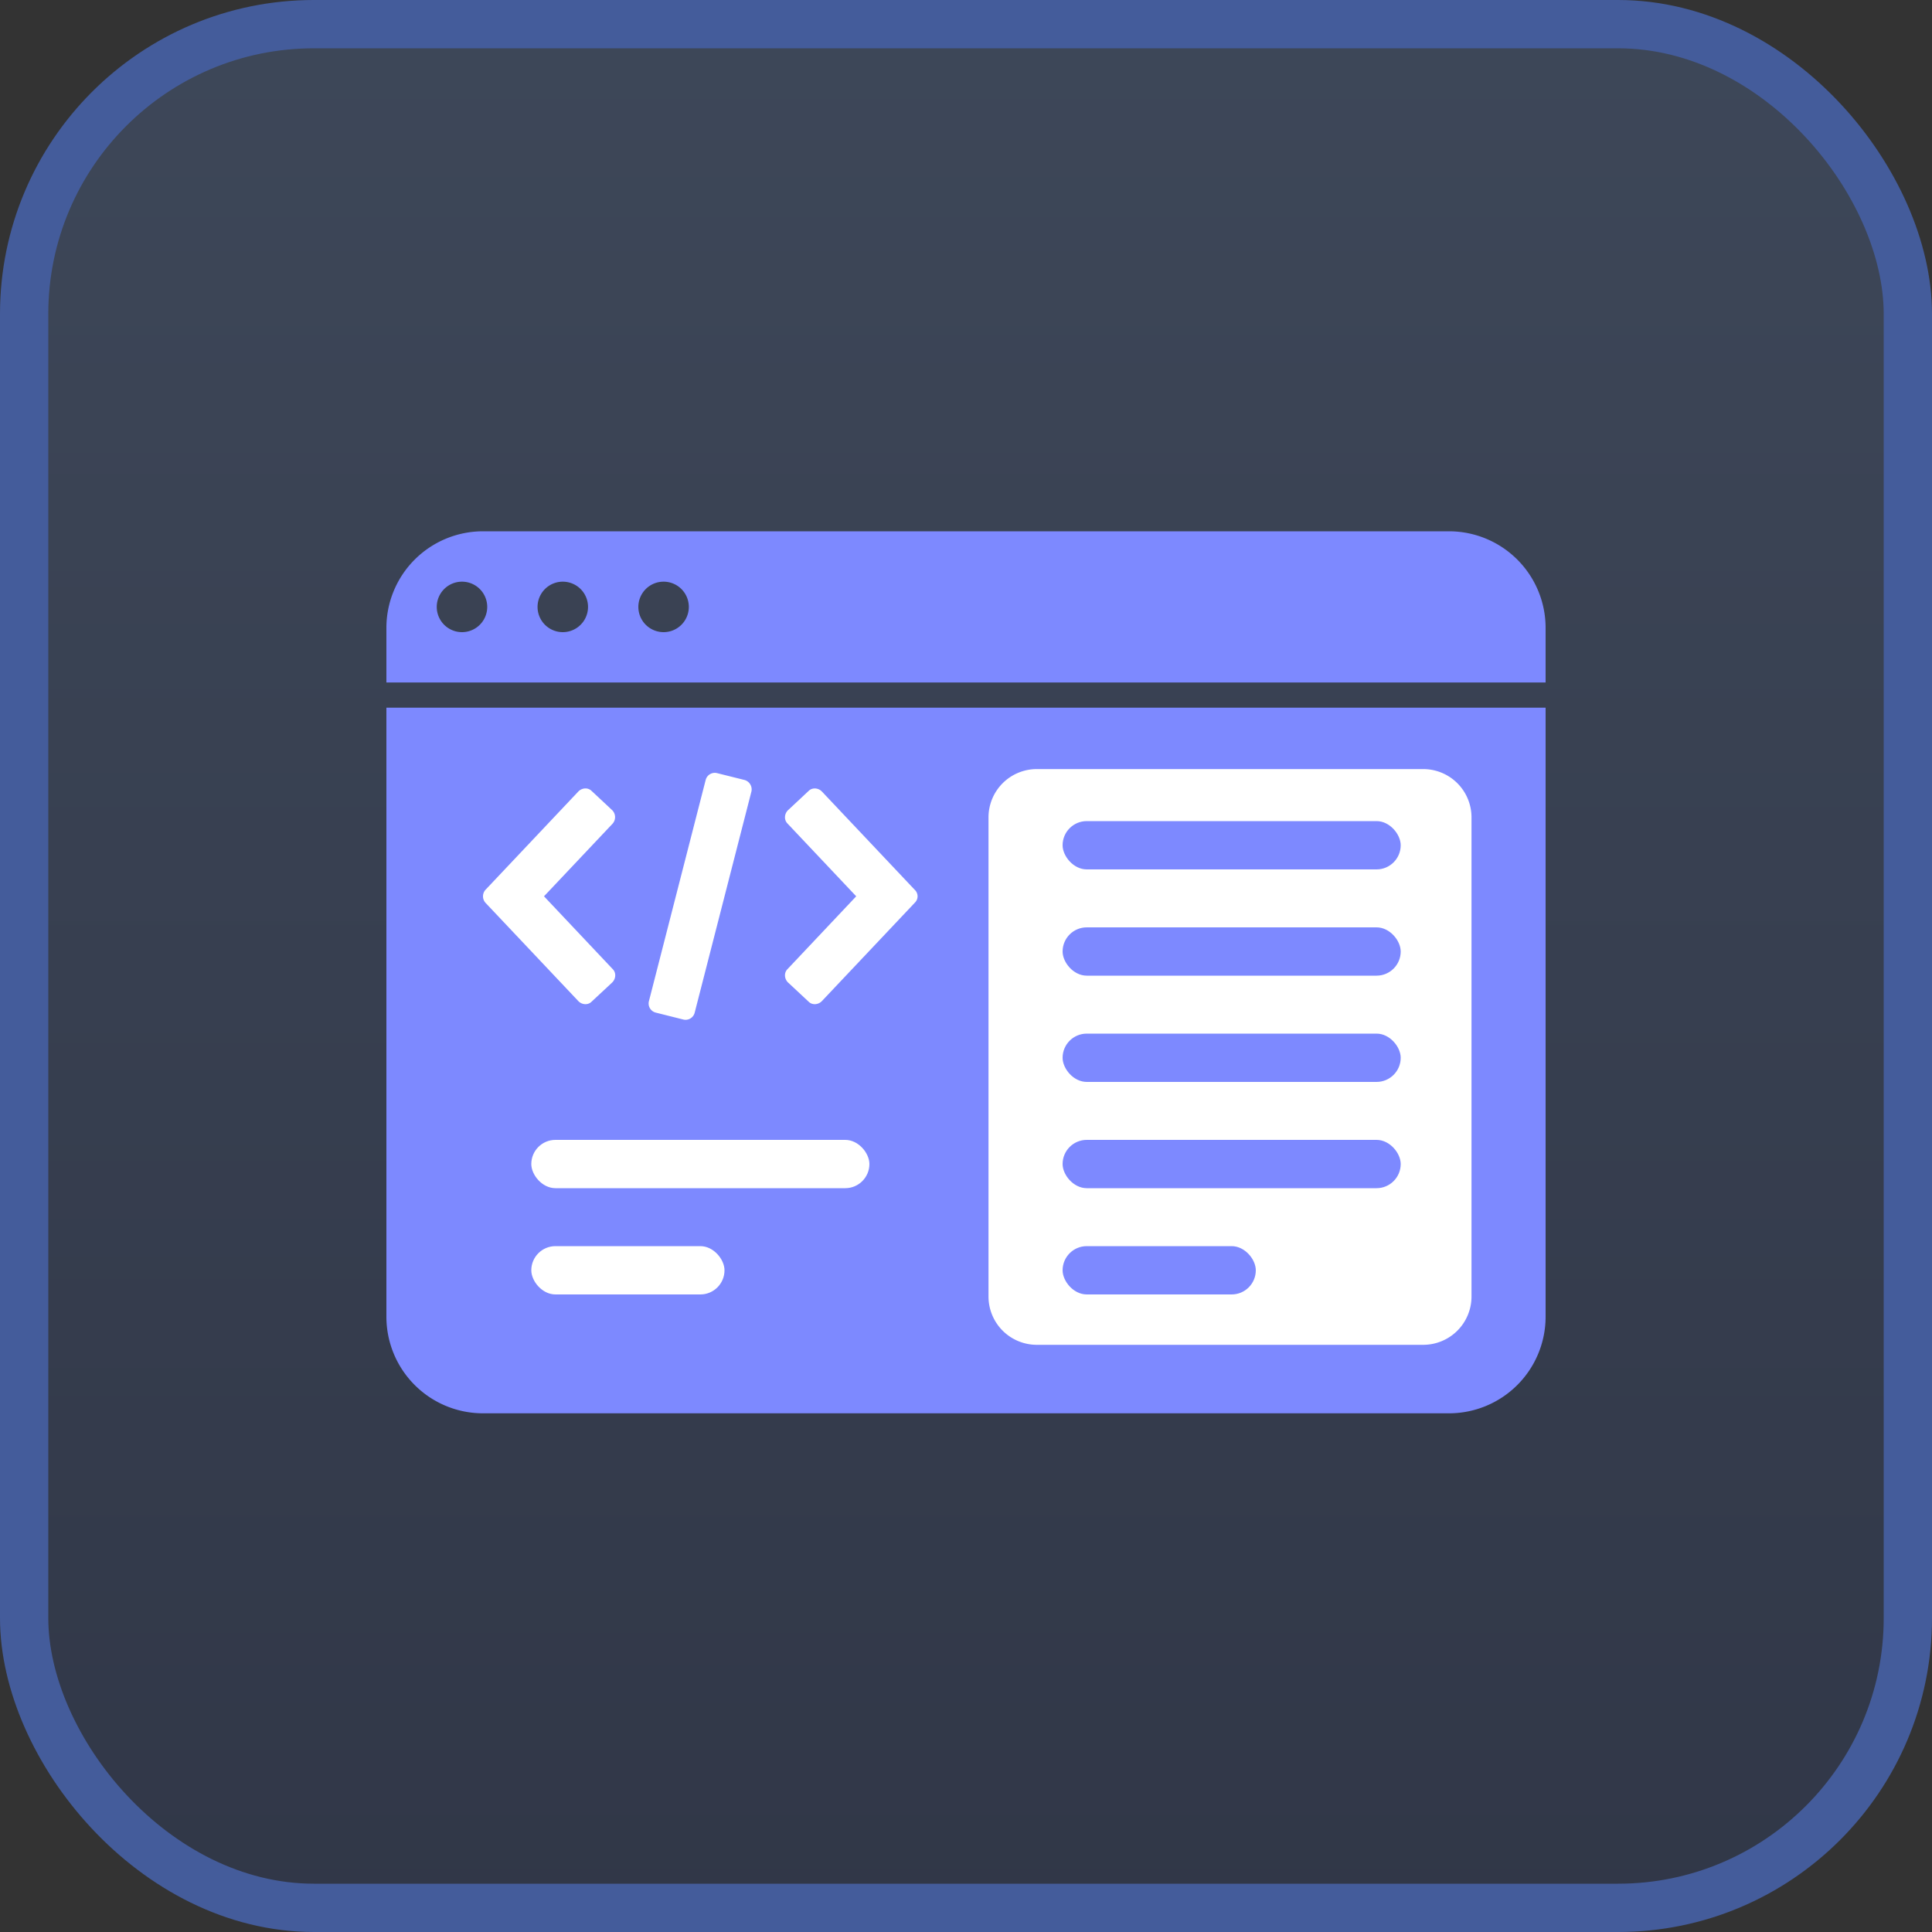 <svg width="40" height="40" viewBox="0 0 40 40" xmlns="http://www.w3.org/2000/svg">
    <rect x="0" y="0" width="40" height="40" fill="#333333" stroke="none"/>
    <defs>
        <linearGradient x1="50%" y1="0%" x2="50%" y2="100%" id="qkf2b0q18a">
            <stop stop-color="#5575AF" stop-opacity=".3" offset="0%"/>
            <stop stop-color="#2B4077" stop-opacity=".3" offset="100%"/>
        </linearGradient>
    </defs>
    <g fill="none" fill-rule="evenodd">
        <rect stroke="#445C9B" fill="url(#qkf2b0q18a)" x=".5" y=".5" width="39" height="39" rx="6"/>
        <g transform="translate(8 11)">
            <path d="M22 0H2a2 2 0 0 0-2 2v1.13h24V2a2 2 0 0 0-2-2zM1.565 1.043a.522.522 0 1 1 0 1.045.522.522 0 0 1 0-1.045zm2.087 0a.522.522 0 1 1 0 1.045.522.522 0 0 1 0-1.045zm2.087 0a.522.522 0 1 1 0 1.045.522.522 0 0 1 0-1.045zM24 3.652H0v12.609a2 2 0 0 0 2 2h20a2 2 0 0 0 2-2V3.652z" fill="#7D89FF" fill-rule="nonzero"/>
            <path d="M13.466 4.923h8a1 1 0 0 1 1 1v9.92a1 1 0 0 1-1 1h-8a1 1 0 0 1-1-1v-9.92a1 1 0 0 1 1-1z" fill="#FFF"/>
            <rect fill="#7D89FF" x="14" y="6" width="7" height="1" rx=".5"/>
            <rect fill="#7D89FF" x="14" y="8.2" width="7" height="1" rx=".5"/>
            <rect fill="#7D89FF" x="14" y="10.4" width="7" height="1" rx=".5"/>
            <rect fill="#7D89FF" x="14" y="12.6" width="7" height="1" rx=".5"/>
            <rect fill="#FFF" x="3" y="12.6" width="7" height="1" rx=".5"/>
            <rect fill="#7D89FF" x="14" y="14.8" width="4" height="1" rx=".5"/>
            <rect fill="#FFF" x="3" y="14.8" width="4" height="1" rx=".5"/>
            <g fill="#FFF" fill-rule="nonzero">
                <path d="m4.676 5.775-.427-.399c-.075-.076-.199-.066-.274.01L2.05 7.424a.202.202 0 0 0 0 .266l1.925 2.038c.075.076.199.086.274.01l.427-.398c.076-.076.085-.2.01-.275L3.263 7.557 4.686 6.05a.204.204 0 0 0-.01-.275zM10.94 7.424 9.015 5.386c-.075-.076-.199-.085-.274-.01l-.427.399c-.076.075-.085.199-.01.275l1.423 1.507-1.423 1.508c-.075.075-.066.199.01.275l.427.398c.075.076.199.066.274-.01L10.94 7.69a.183.183 0 0 0 0-.266zM7.416 5.149l-.569-.142a.195.195 0 0 0-.237.142l-1.175 4.58a.195.195 0 0 0 .142.236l.569.143a.195.195 0 0 0 .237-.143l1.175-4.58a.203.203 0 0 0-.142-.236z"/>
            </g>
        </g>
    </g>
</svg>

